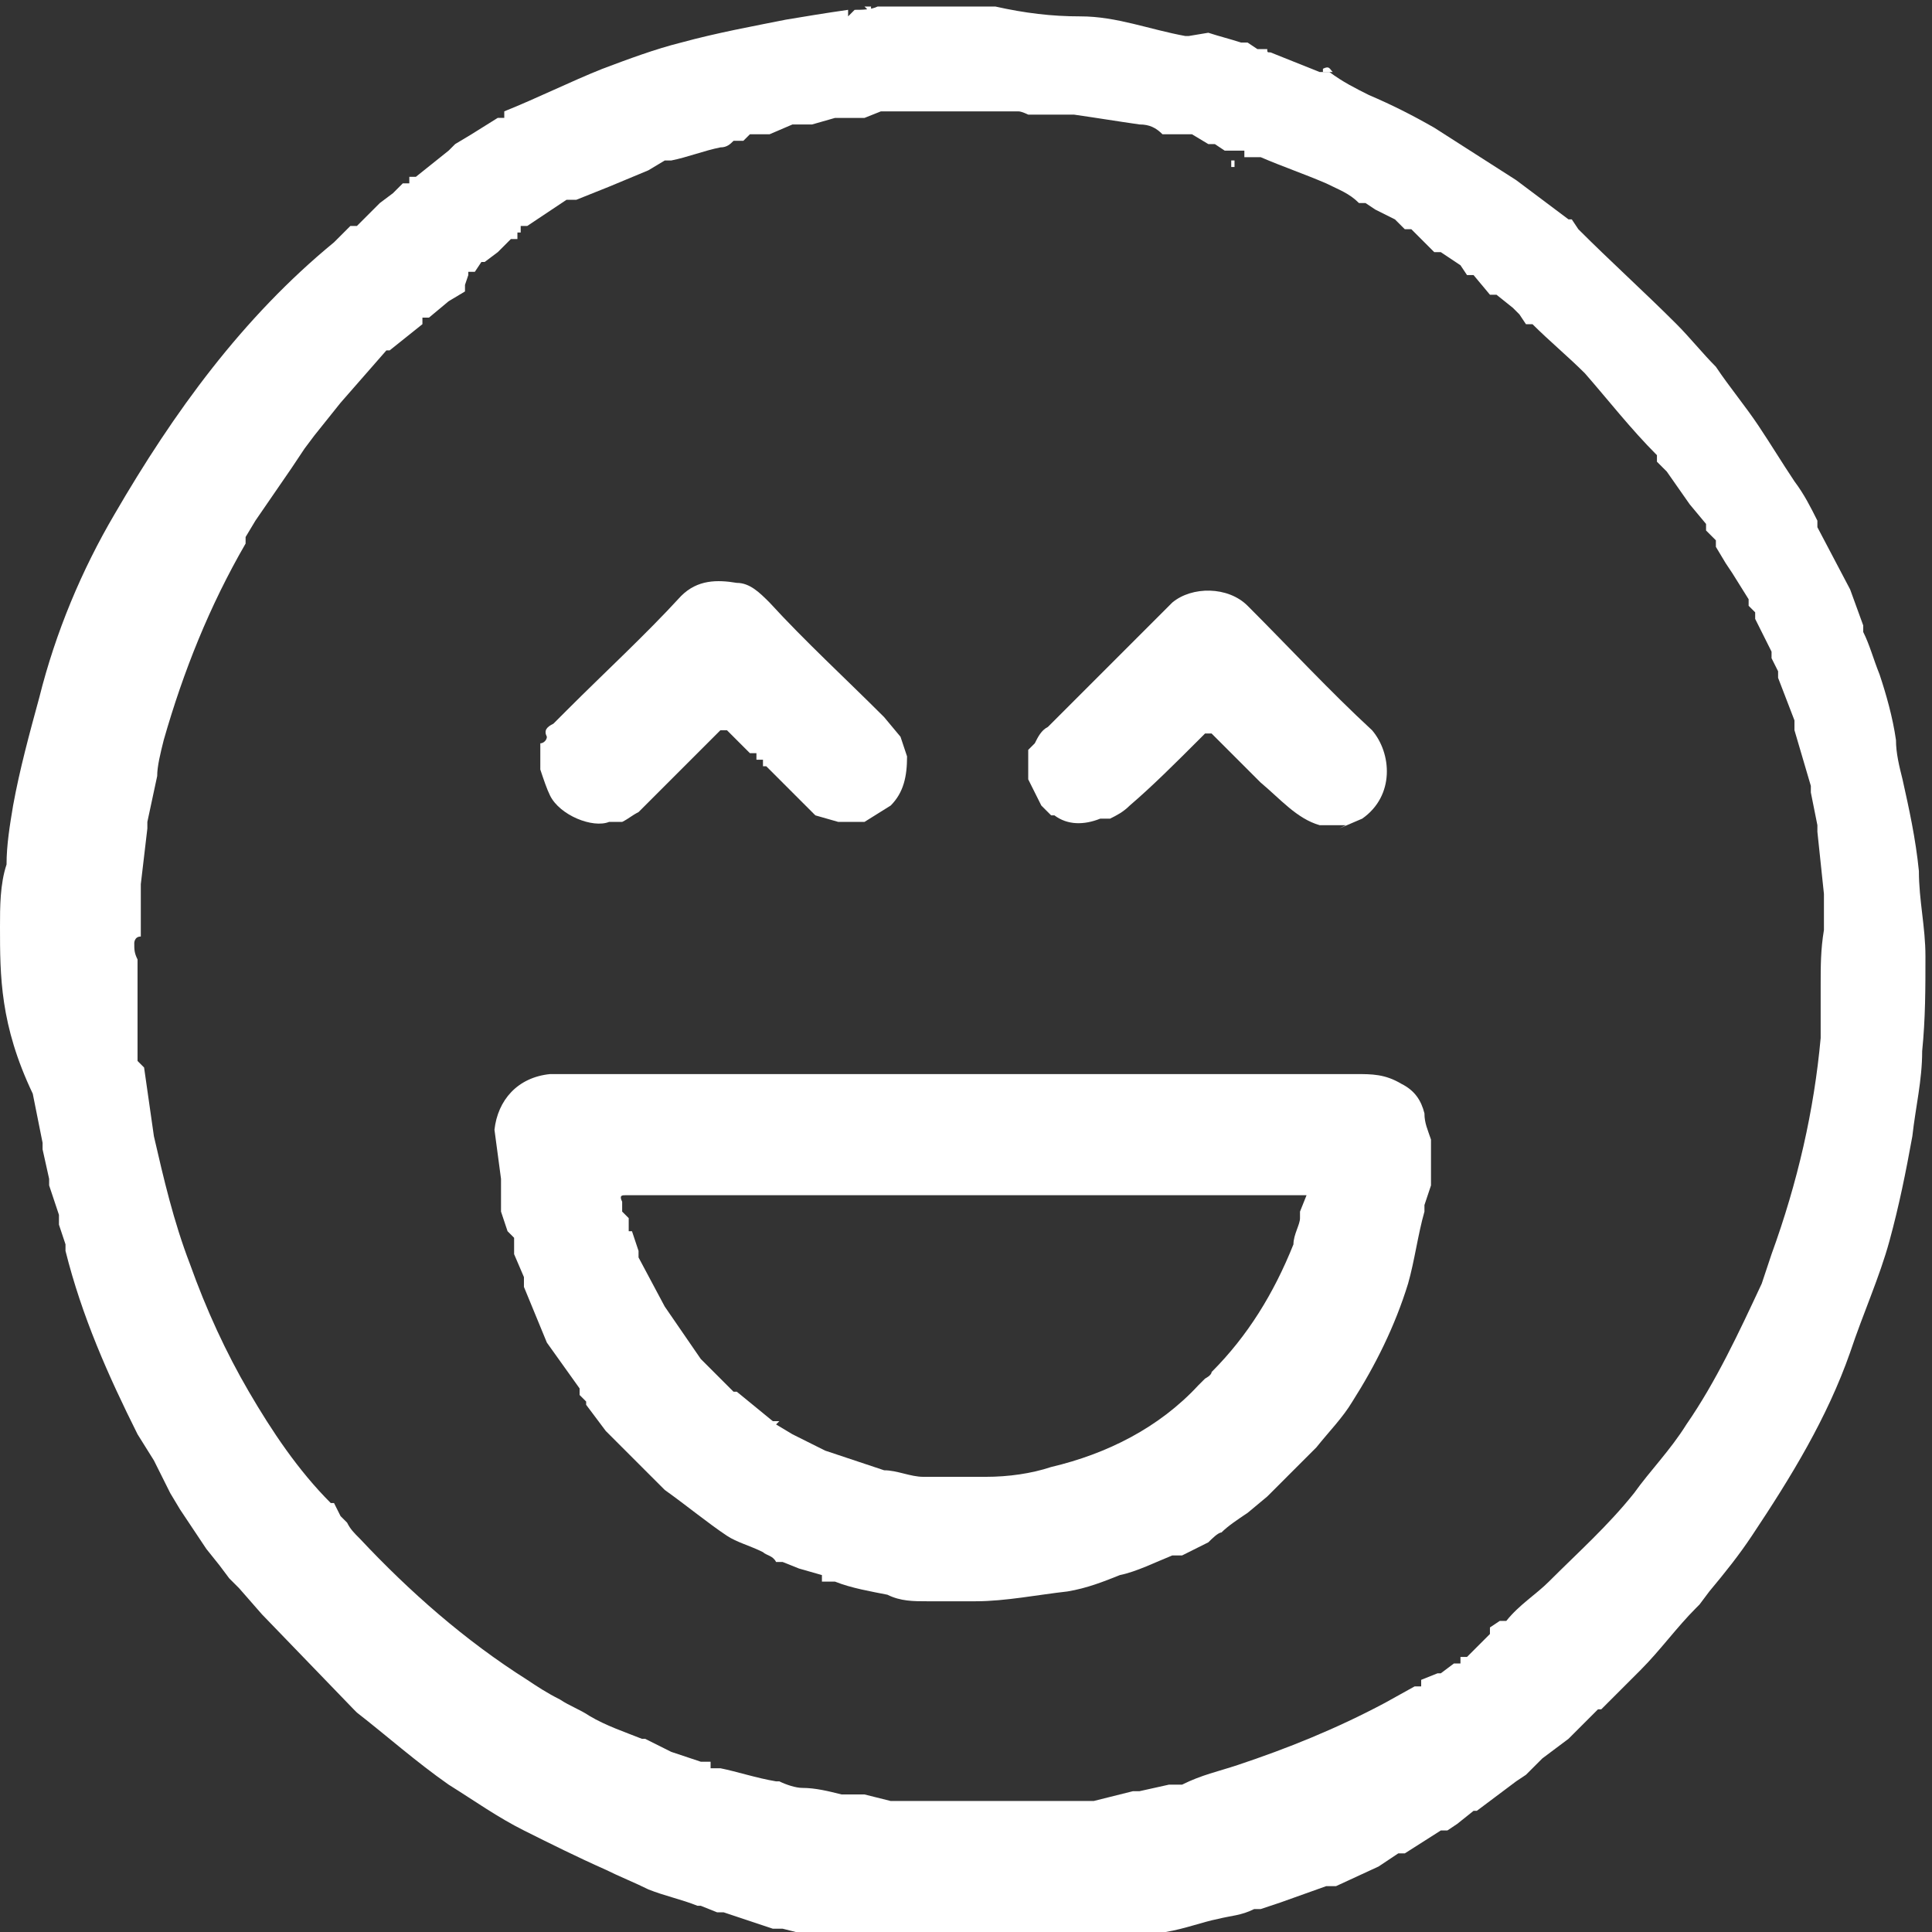 <?xml version="1.0" encoding="UTF-8"?>
<svg id="uuid-ce9e14a3-3798-4528-9843-678b4c937e8b" data-name="Layer 2" xmlns="http://www.w3.org/2000/svg" width="59" height="59" viewBox="0 0 59 59">
  <rect x="0" y="0" width="59" height="59" fill="#333333" stroke="none"/>
  <defs>
    <style>
      .uuid-aadcd976-df77-4149-898b-9778a90a0c5e {
        fill: #fff;
      }
    </style>
  </defs>
  <g id="uuid-2bfa53c3-90a0-473b-a4e2-8b476d04c9c8" data-name="Capa 1">
    <g>
      <path class="uuid-aadcd976-df77-4149-898b-9778a90a0c5e" d="M36.9,1c.3,.1,.7,.2,1,.3,0,0,.1,0,.2,0l.3,.2h.3c0,.1,0,.1,.1,.1,.5,.2,1,.4,1.5,.6h.3c.4,.3,.8,.5,1.2,.7,.7,.3,1.3,.6,2,1h0l2.5,1.6h0l1.6,1.2h.1l.2,.3c1,1,2,1.9,3,2.9,.4,.4,.8,.9,1.2,1.3,.4,.6,.9,1.2,1.3,1.8,.4,.6,.7,1.1,1.1,1.7,.3,.4,.5,.8,.7,1.2v.2l1,1.9s0,0,0,0l.4,1.1h0s0,.1,0,.2c.2,.4,.3,.8,.5,1.3,.2,.6,.4,1.3,.5,2,0,.4,.1,.8,.2,1.2,.2,.9,.4,1.8,.5,2.8,0,.9,.2,1.7,.2,2.6,0,1,0,1.9-.1,2.9,0,.9-.2,1.7-.3,2.6-.2,1.1-.4,2.1-.7,3.2-.3,1.1-.8,2.2-1.2,3.4-.7,2-1.8,3.8-3,5.6-.4,.6-.8,1.1-1.3,1.7l-.3,.4s0,0-.1,.1c-.6,.6-1.1,1.3-1.7,1.9-.4,.4-.8,.8-1.2,1.2h-.1l-.6,.6-.3,.3-.8,.6-.3,.3-.2,.2-.3,.2h0l-1.2,.9h-.1l-.5,.4-.3,.2h-.2l-1.1,.7h-.2l-.6,.4-1.3,.6h-.1s0,0,0,0h-.2c0,0,0,0,0,0l-1.4,.5h0l-.6,.2h-.2c-.4,.2-.7,.2-1.1,.3-.5,.1-1,.3-1.6,.4-.7,.1-1.5,.3-2.2,.3-.6,0-1.2,.1-1.8,.2-.2,0-.5,0-.7,0h-2.5l-2-.2h-.3l-.9-.2h-.5l-.8-.2h-.3l-1.5-.5h-.2l-.5-.2h-.1c-.5-.2-1-.3-1.5-.5-.4-.2-.9-.4-1.3-.6-.9-.4-1.7-.8-2.5-1.2-.8-.4-1.5-.9-2.3-1.4-1-.7-1.9-1.5-2.8-2.2,0,0,0,0-.1-.1h0l-2.8-2.9-.7-.8-.3-.3-.3-.4-.4-.5-.8-1.2-.3-.5-.2-.4-.3-.6-.5-.8c-.9-1.8-1.7-3.6-2.2-5.6v-.2l-.2-.6v-.3l-.3-.9v-.2l-.2-.9v-.2c-.1-.5-.2-1-.3-1.5C0,31.3,0,29.8,0,28.3c0-.6,0-1.3,.2-1.9,0-.6,.1-1.2,.2-1.8,.2-1.1,.5-2.2,.8-3.3,.5-2,1.3-3.9,2.3-5.6,1.8-3.1,3.9-6,6.7-8.3h0l.5-.5h.2l.7-.7h0l.4-.3h0l.3-.3h.2v-.2h.2l1-.8h0l.2-.2h0l.5-.3h0l.8-.5h.2v-.2c1-.4,2-.9,3-1.3,.8-.3,1.6-.6,2.4-.8,1.1-.3,2.2-.5,3.2-.7,.6-.1,1.2-.2,1.9-.3v.2l.2-.2c.2,0,.5,0,.7-.1,.4,0,.7,0,1.1,0h2.5c.9,.2,1.7,.3,2.6,.3,1.1,0,2.1,.4,3.2,.6h.1ZM14.2,8.7s0,0,0,0h0v.2l-.5,.3-.6,.5h-.2v.2l-.5,.4-.5,.4h-.1l-1.4,1.6h0l-.8,1s0,0,0,0l-.3,.4h0l-.4,.6-1.1,1.6h0l-.3,.5h0c0,0,0,.1,0,.2-1.1,1.9-1.9,3.9-2.5,6-.1,.4-.2,.8-.2,1.1l-.3,1.4v.2l-.2,1.7v1.6c-.2,0-.2,.2-.2,.2,0,.2,0,.3,.1,.5v3.1l.2,.2c.1,.7,.2,1.4,.3,2.1,.3,1.3,.6,2.6,1.1,3.9,.5,1.4,1.1,2.7,1.8,3.9,.7,1.2,1.5,2.4,2.5,3.4h.1l.2,.4h0l.2,.2c.1,.2,.2,.3,.4,.5,1.5,1.6,3.2,3.1,5.1,4.3,.3,.2,.6,.4,1,.6,.3,.2,.6,.3,.9,.5,.5,.3,1.1,.5,1.6,.7h.1l.8,.4,.9,.3h.3v.2h.1c0,0,.1,0,.2,0,.5,.1,1.1,.3,1.7,.4h.1c.2,.1,.5,.2,.7,.2,.4,0,.8,.1,1.2,.2h.7l.8,.2h6.2l1.2-.3h.2l.9-.2h.4c.6-.3,1.1-.4,1.7-.6,1.5-.5,3-1.1,4.5-1.9h0l.9-.5h.2v-.2l.5-.2h.1l.4-.3h.2v-.2h.2l.7-.7h0v-.2l.3-.2h.2c.4-.5,.9-.8,1.3-1.2,.9-.9,1.8-1.7,2.6-2.7,.5-.7,1.1-1.3,1.6-2.1,.9-1.3,1.6-2.8,2.3-4.3,.1-.3,.2-.6,.3-.9h0c.8-2.2,1.3-4.4,1.5-6.6h0v-1.6c0-.6,0-1.1,.1-1.7,0,0,0-.1,0-.2v-.4h0v-.5l-.2-1.9v-.2l-.2-1v-.2l-.5-1.7v-.3l-.5-1.3v-.2l-.2-.4v-.2l-.5-1v-.2l-.2-.2v-.2l-.5-.8-.2-.3-.3-.5v-.2l-.3-.3v-.2l-.5-.6-.7-1-.3-.3v-.2c-.8-.8-1.5-1.7-2.2-2.5-.5-.5-1.1-1-1.6-1.5h-.2l-.2-.3-.2-.2-.5-.4h-.2l-.5-.6h-.2l-.2-.3-.6-.4h-.2l-.4-.4h0l-.3-.3h-.2l-.3-.3-.6-.3-.3-.2h-.2c-.3-.3-.6-.4-1-.6-.7-.3-1.3-.5-2-.8h-.5v-.2h-.6l-.3-.2h-.2l-.5-.3h-.9c-.2-.2-.4-.3-.7-.3-.7-.1-1.3-.2-2-.3,0,0,0,0-.1,0-.4,0-.9,0-1.3,0,0,0-.2-.1-.3-.1-.2,0-.5,0-.7,0h-3.5l-.5,.2h-.9l-.7,.2h-.6l-.7,.3h-.6l-.2,.2h-.3c-.1,.1-.2,.2-.4,.2-.5,.1-1,.3-1.5,.4h-.2l-.5,.3-1.2,.5-1,.4h-.3l-1.2,.8h-.2v.2c0,0,0,0,0,0h-.1v.2h-.2l-.4,.4h0l-.4,.3h-.1l-.2,.3h-.2c0,.1,0,.1,0,.1Z"/>
      <path class="uuid-aadcd976-df77-4149-898b-9778a90a0c5e" d="M26.6,.2v.2l-.2-.2h.2Z"/>
      <path class="uuid-aadcd976-df77-4149-898b-9778a90a0c5e" d="M10.9,6.6h0Z"/>
      <path class="uuid-aadcd976-df77-4149-898b-9778a90a0c5e" d="M36.9,1h0Z"/>
      <path class="uuid-aadcd976-df77-4149-898b-9778a90a0c5e" d="M10,51.6h0Z"/>
      <path class="uuid-aadcd976-df77-4149-898b-9778a90a0c5e" d="M12.7,5.3h0Z"/>
      <path class="uuid-aadcd976-df77-4149-898b-9778a90a0c5e" d="M12.9,5.1h0Z"/>
      <path class="uuid-aadcd976-df77-4149-898b-9778a90a0c5e" d="M12.6,5.4h0Z"/>
      <path class="uuid-aadcd976-df77-4149-898b-9778a90a0c5e" d="M15.9,3.3h0Z"/>
      <path class="uuid-aadcd976-df77-4149-898b-9778a90a0c5e" d="M15.8,3.4h0Z"/>
      <path class="uuid-aadcd976-df77-4149-898b-9778a90a0c5e" d="M13.9,4.5h0Z"/>
      <path class="uuid-aadcd976-df77-4149-898b-9778a90a0c5e" d="M14.2,4.3h0Z"/>
      <path class="uuid-aadcd976-df77-4149-898b-9778a90a0c5e" d="M15.7,3.4h0Z"/>
      <path class="uuid-aadcd976-df77-4149-898b-9778a90a0c5e" d="M10.2,7.2h0Z"/>
      <path class="uuid-aadcd976-df77-4149-898b-9778a90a0c5e" d="M14.8,3.9h0Z"/>
      <path class="uuid-aadcd976-df77-4149-898b-9778a90a0c5e" d="M11.7,6h0Z"/>
      <path class="uuid-aadcd976-df77-4149-898b-9778a90a0c5e" d="M12.2,5.7h0Z"/>
      <path class="uuid-aadcd976-df77-4149-898b-9778a90a0c5e" d="M40.4,2.1c.2-.1,.2,0,.3,.1h-.3Z"/>
      <path class="uuid-aadcd976-df77-4149-898b-9778a90a0c5e" d="M45.5,9.3h0Z"/>
      <path class="uuid-aadcd976-df77-4149-898b-9778a90a0c5e" d="M16,7.5h0Z"/>
      <path class="uuid-aadcd976-df77-4149-898b-9778a90a0c5e" d="M37.6,5.1v-.2h.1v.2Z"/>
      <path class="uuid-aadcd976-df77-4149-898b-9778a90a0c5e" d="M38.4,1.4h0Z"/>
      <path class="uuid-aadcd976-df77-4149-898b-9778a90a0c5e" d="M19.1,53.1h0Z"/>
      <path class="uuid-aadcd976-df77-4149-898b-9778a90a0c5e" d="M21.3,53.9h0Z"/>
      <path class="uuid-aadcd976-df77-4149-898b-9778a90a0c5e" d="M23.2,54.5h0Z"/>
      <path class="uuid-aadcd976-df77-4149-898b-9778a90a0c5e" d="M42.6,7.2h0Z"/>
      <path class="uuid-aadcd976-df77-4149-898b-9778a90a0c5e" d="M14.1,8.8h0Z"/>
      <path class="uuid-aadcd976-df77-4149-898b-9778a90a0c5e" d="M44.8,8.7h0Z"/>
      <path class="uuid-aadcd976-df77-4149-898b-9778a90a0c5e" d="M42.9,51.6h0Z"/>
      <path class="uuid-aadcd976-df77-4149-898b-9778a90a0c5e" d="M12.8,9.9h0Z"/>
      <path class="uuid-aadcd976-df77-4149-898b-9778a90a0c5e" d="M10.2,12.3h0Z"/>
      <path class="uuid-aadcd976-df77-4149-898b-9778a90a0c5e" d="M9.4,13.3h0s0,0,0,0Z"/>
      <path class="uuid-aadcd976-df77-4149-898b-9778a90a0c5e" d="M21,53.9h0Z"/>
      <path class="uuid-aadcd976-df77-4149-898b-9778a90a0c5e" d="M7.5,16h0Z"/>
      <path class="uuid-aadcd976-df77-4149-898b-9778a90a0c5e" d="M7.5,16.1h0Z"/>
      <path class="uuid-aadcd976-df77-4149-898b-9778a90a0c5e" d="M14.2,8.7h0s0,0,0,0Z"/>
      <path class="uuid-aadcd976-df77-4149-898b-9778a90a0c5e" d="M7.2,16.4h0Z"/>
      <path class="uuid-aadcd976-df77-4149-898b-9778a90a0c5e" d="M56.6,17.8h0s0,0,0,0Z"/>
      <path class="uuid-aadcd976-df77-4149-898b-9778a90a0c5e" d="M41.8,52.2h0Z"/>
      <path class="uuid-aadcd976-df77-4149-898b-9778a90a0c5e" d="M42.7,51.7h0Z"/>
      <path class="uuid-aadcd976-df77-4149-898b-9778a90a0c5e" d="M57,18.9h0Z"/>
      <path class="uuid-aadcd976-df77-4149-898b-9778a90a0c5e" d="M43.4,51.3s0,0,0,0h0Z"/>
      <path class="uuid-aadcd976-df77-4149-898b-9778a90a0c5e" d="M43.9,50.9h0Z"/>
      <path class="uuid-aadcd976-df77-4149-898b-9778a90a0c5e" d="M44.1,50.8h0Z"/>
      <path class="uuid-aadcd976-df77-4149-898b-9778a90a0c5e" d="M14.7,8.4h0Z"/>
      <path class="uuid-aadcd976-df77-4149-898b-9778a90a0c5e" d="M44.2,50.7h0Z"/>
      <path class="uuid-aadcd976-df77-4149-898b-9778a90a0c5e" d="M45,50.1h0Z"/>
      <path class="uuid-aadcd976-df77-4149-898b-9778a90a0c5e" d="M45.5,49.7h0Z"/>
      <path class="uuid-aadcd976-df77-4149-898b-9778a90a0c5e" d="M55.1,32h0Z"/>
      <path class="uuid-aadcd976-df77-4149-898b-9778a90a0c5e" d="M48.1,6.6h0Z"/>
      <path class="uuid-aadcd976-df77-4149-898b-9778a90a0c5e" d="M17.5,6.6s0,0,0,0h0Z"/>
      <path class="uuid-aadcd976-df77-4149-898b-9778a90a0c5e" d="M53.7,38.6h0Z"/>
      <path class="uuid-aadcd976-df77-4149-898b-9778a90a0c5e" d="M43.8,3.7h0Z"/>
      <path class="uuid-aadcd976-df77-4149-898b-9778a90a0c5e" d="M46.4,5.3h0Z"/>
      <path class="uuid-aadcd976-df77-4149-898b-9778a90a0c5e" d="M17.9,43v-.2l-.2-.2v-.2l-1-1.4h0l-.7-1.7v-.3l-.3-.7v-.5l-.2-.2-.2-.6h0v-1l-.2-1.5c.1-.9,.7-1.6,1.7-1.7,0,0,0,0,0,0,8.2,0,16.4,0,24.6,0,.5,0,.9,0,1.4,.3,.4,.2,.6,.5,.7,.9,0,.3,.1,.5,.2,.8h0v1.4l-.2,.6c0,0,0,.1,0,.2-.2,.7-.3,1.5-.5,2.2-.4,1.3-1,2.5-1.7,3.6-.3,.5-.7,.9-1.1,1.4l-1.5,1.5h0l-.6,.5h0c-.3,.2-.6,.4-.8,.6-.1,0-.3,.2-.4,.3l-.8,.4c-.1,0-.2,0-.3,0-.5,.2-1.1,.5-1.6,.6-.5,.2-1,.4-1.6,.5-.9,.1-1.9,.3-2.8,.3-.5,0-1,0-1.5,0-.4,0-.8,0-1.2-.2-.5-.1-1.1-.2-1.6-.4h-.4v-.2l-.7-.2h0l-.5-.2h-.2c-.1-.2-.3-.2-.4-.3-.4-.2-.8-.3-1.1-.5-.6-.4-1.2-.9-1.9-1.4l-.6-.6-.2-.2-.7-.7-.3-.3h0l-.6-.8Zm5.8,.5h0l.5,.3,.6,.3,.4,.2,1.8,.6c.4,0,.8,.2,1.2,.2,.3,0,.6,0,.9,0,.3,0,.7,0,1,0,.7,0,1.4-.1,2-.3,1.7-.4,3.3-1.2,4.5-2.5l.2-.2c0,0,.2-.1,.2-.2,1.1-1.1,1.9-2.4,2.5-3.9,0-.3,.2-.6,.2-.8v-.2l.2-.5h-.8c0,0-.1,0-.2,0-4.5,0-9,0-13.4,0-1.9,0-3.9,0-5.8,0h-.2c-.1,0-.3,0-.4,0-.1,0-.2,0-.1,.2v.3l.2,.2v.4h.1l.2,.6v.2l.8,1.5h0l1.1,1.6,1,1h.1l1.1,.9h.2Z"/>
      <path class="uuid-aadcd976-df77-4149-898b-9778a90a0c5e" d="M22.9,23l-.3-.3-.4-.4h-.2l-.2,.2c0,0-.2,.2-.3,.3-.7,.7-1.4,1.4-2,2-.2,.1-.3,.2-.5,.3-.1,0-.3,0-.4,0-.5,.2-1.5-.2-1.8-.8-.1-.2-.2-.5-.3-.8v-.8c.1,0,.2-.1,.2-.2-.1-.2,0-.3,.2-.4,.1-.1,.3-.3,.4-.4,1.2-1.2,2.4-2.3,3.5-3.5,.5-.5,1.1-.5,1.7-.4,.4,0,.7,.3,1,.6,1.1,1.2,2.3,2.3,3.5,3.5l.5,.6,.2,.6h0c0,.6-.1,1.1-.5,1.5l-.8,.5h-.8l-.7-.2-1.2-1.2-.3-.3h-.1v-.2h-.2v-.2Z"/>
      <path class="uuid-aadcd976-df77-4149-898b-9778a90a0c5e" d="M38.1,46h0Z"/>
      <path class="uuid-aadcd976-df77-4149-898b-9778a90a0c5e" d="M38.8,45.5h0Z"/>
      <path class="uuid-aadcd976-df77-4149-898b-9778a90a0c5e" d="M22.2,22.3h0Z"/>
      <path class="uuid-aadcd976-df77-4149-898b-9778a90a0c5e" d="M41.1,25.2h-.8c-.7-.2-1.2-.8-1.8-1.3l-1.5-1.5h-.2l-.2,.2c-.7,.7-1.4,1.4-2.1,2-.2,.2-.4,.3-.6,.4h-.3c-.5,.2-1,.2-1.4-.1h-.1l-.3-.3-.4-.8v-.9l.2-.2c.1-.2,.2-.4,.4-.5,1.3-1.3,2.5-2.5,3.8-3.8,0,0,0,0,0,0h0c.6-.5,1.7-.5,2.3,.1,1.3,1.3,2.5,2.6,3.8,3.8,.6,.7,.7,2-.3,2.7l-.7,.3Z"/>
      <path class="uuid-aadcd976-df77-4149-898b-9778a90a0c5e" d="M31.6,22.6v0Z"/>
      <path class="uuid-aadcd976-df77-4149-898b-9778a90a0c5e" d="M32.1,24.8h0Z"/>
      <path class="uuid-aadcd976-df77-4149-898b-9778a90a0c5e" d="M35.9,18.2h0Z"/>
      <path class="uuid-aadcd976-df77-4149-898b-9778a90a0c5e" d="M33.7,25.1h0Z"/>
      <polygon class="uuid-aadcd976-df77-4149-898b-9778a90a0c5e" points="19.2 36.5 19.2 36.5 19.2 36.5 19.2 36.5"/>
      <path class="uuid-aadcd976-df77-4149-898b-9778a90a0c5e" d="M37.1,22.3h0Z"/>
    </g>
  </g>
</svg>